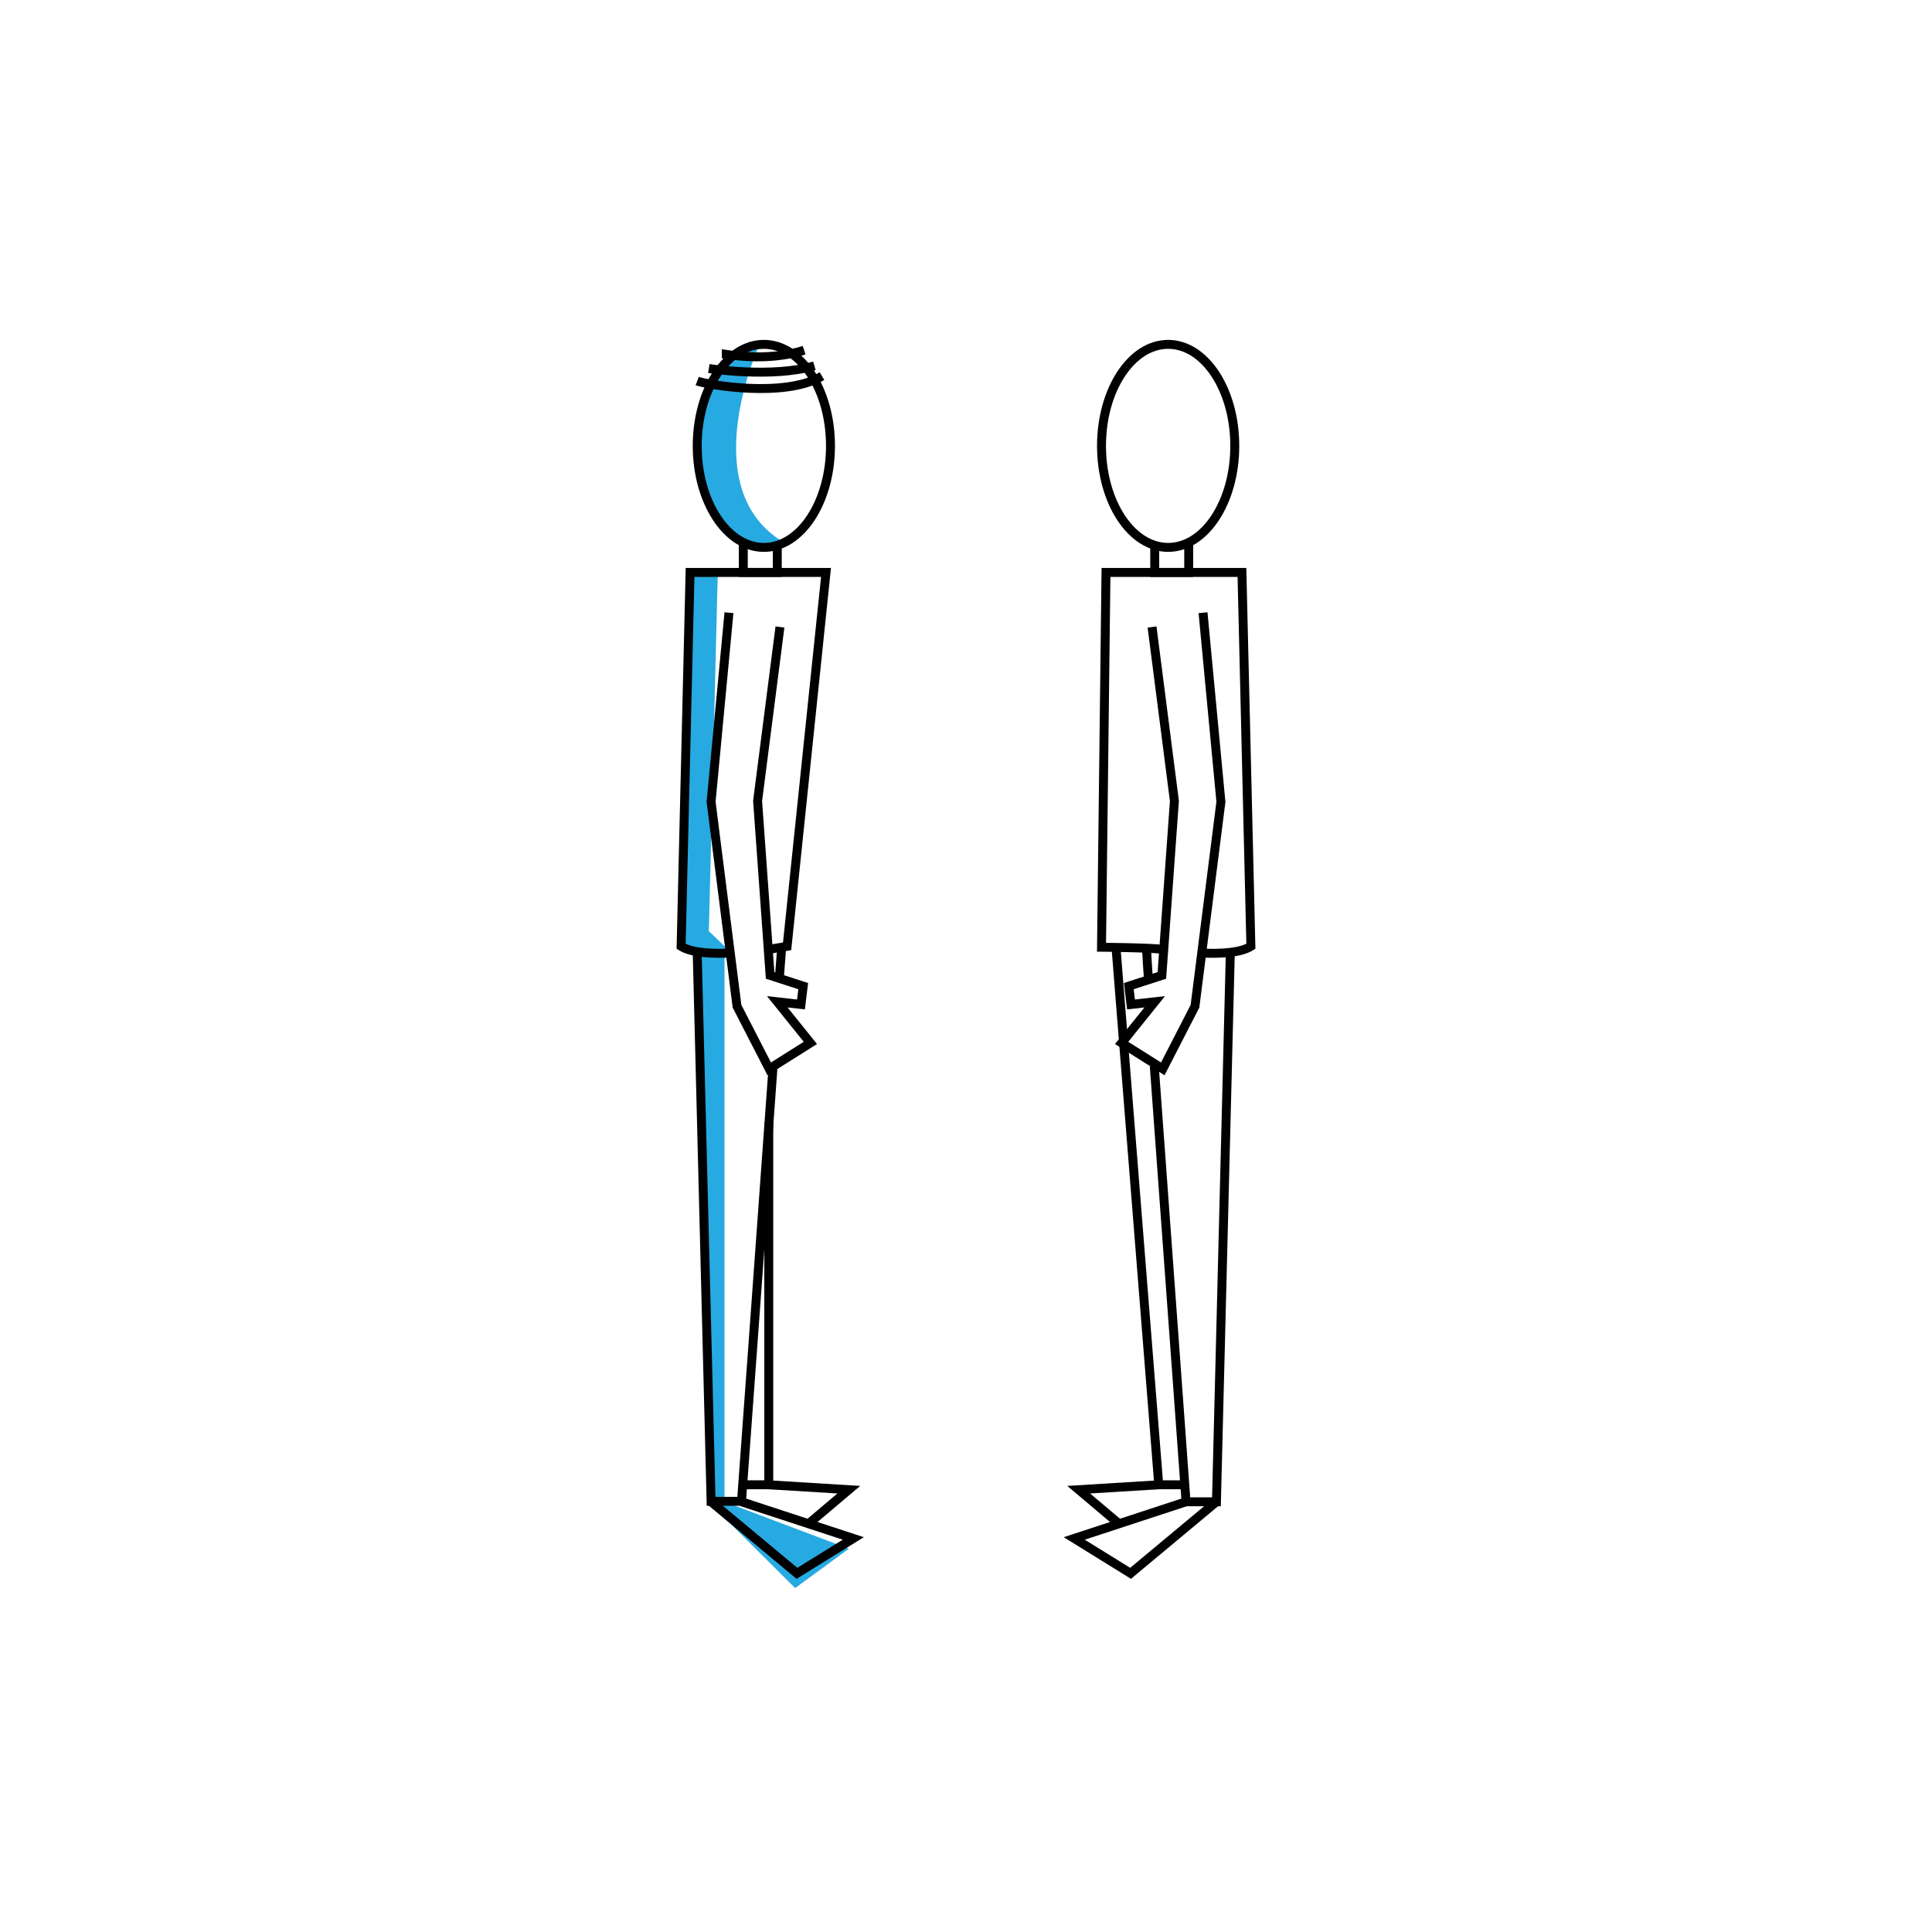 <?xml version="1.0" encoding="utf-8"?>
<!-- Generator: Adobe Illustrator 19.2.1, SVG Export Plug-In . SVG Version: 6.00 Build 0)  -->
<svg version="1.0" xmlns="http://www.w3.org/2000/svg" xmlns:xlink="http://www.w3.org/1999/xlink" x="0px" y="0px" width="432px"
	 height="432px" viewBox="0 0 432 432" enable-background="new 0 0 432 432" xml:space="preserve">
<g id="Layer_2">
	<path fill="#27AAE1" d="M169.8,77.1c0,0-14.8,32.2,5.5,44.2c0,0-15.1,6.3-19.2-17.7C152.5,82.5,169.8,77.1,169.8,77.1z"/>
	<polygon fill="#27AAE1" points="154.2,128 152.2,211.6 155.9,213.1 163.6,213.1 158.5,208.2 160.5,128 	"/>
	<polygon fill="#27AAE1" points="162,213.1 162,335.8 189.8,346.3 177.8,355.1 159,336.4 155.9,213.1 	"/>
</g>
<g id="Layer_1">
	<ellipse fill="none" stroke="#000000" stroke-width="2" stroke-miterlimit="10" cx="170.8" cy="99.7" rx="14.9" ry="22.7"/>
	<path fill="none" stroke="#000000" stroke-width="2" stroke-miterlimit="10" d="M161.4,79.1c0.5,0,9.8,2,18.4-0.8"/>
	<path fill="none" stroke="#000000" stroke-width="2" stroke-miterlimit="10" d="M158.5,82.4c0,0,14.1,2.2,23.6-0.6"/>
	<path fill="none" stroke="#000000" stroke-width="2" stroke-miterlimit="10" d="M155.9,85.2c2.1,0.8,19.5,3.9,27.9-1.1"/>
	<polyline fill="none" stroke="#000000" stroke-width="2" stroke-miterlimit="10" points="166.2,121.3 166.2,128 173.8,128 
		173.8,121.9 	"/>
	<path fill="none" stroke="#000000" stroke-width="2" stroke-miterlimit="10" d="M163.6,213.1c-4.4,0.2-8.9,0-11.3-1.5l2-83.6h30.4
		l-8.7,83.6c0,0-1.7,0.3-4.2,0.7"/>
	<polyline fill="none" stroke="#000000" stroke-width="2" stroke-miterlimit="10" points="163,137 159,179.3 164.8,225 172,239 
		181.2,233.2 173.8,224 179.1,224.6 179.6,220.5 172.2,218.1 169.4,179.1 174.4,140.2 	"/>
	<path fill="none" stroke="#000000" stroke-width="2" stroke-miterlimit="10" d="M155.9,213.1l3.1,122.6h6.8c0,0,4.5-61.5,7.1-97.8"
		/>
	<path fill="none" stroke="#000000" stroke-width="2" stroke-miterlimit="10" d="M174.3,218.2c0.3-4.1,0.5-6.5,0.5-6.5"/>
	<polyline fill="none" stroke="#000000" stroke-width="2" stroke-miterlimit="10" points="171.9,251 171.9,332 165.3,332 	"/>
	<polyline fill="none" stroke="#000000" stroke-width="2" stroke-miterlimit="10" points="165.8,335.8 190.8,344 178.2,351.8 
		159,335.8 	"/>
	<polyline fill="none" stroke="#000000" stroke-width="2" stroke-miterlimit="10" points="171.9,332 189.8,333.1 180.8,340.7 	"/>
	<ellipse fill="none" stroke="#000000" stroke-width="2" stroke-miterlimit="10" cx="261.2" cy="99.7" rx="14.9" ry="22.7"/>
	<polyline fill="none" stroke="#000000" stroke-width="2" stroke-miterlimit="10" points="265.8,121.3 265.8,128 258.2,128 
		258.2,121.9 	"/>
	<path fill="none" stroke="#000000" stroke-width="2" stroke-miterlimit="10" d="M268.4,213.1c4.4,0.2,8.9,0,11.3-1.5l-2-83.6h-30.4
		l-1,83.8c0,0,11.3,0.1,13.8,0.5"/>
	<polyline fill="none" stroke="#000000" stroke-width="2" stroke-miterlimit="10" points="269,137 273,179.3 267.2,225 260,239 
		250.8,233.2 258.2,224 252.9,224.6 252.4,220.5 259.8,218.1 262.6,179.1 257.6,140.2 	"/>
	<path fill="none" stroke="#000000" stroke-width="2" stroke-miterlimit="10" d="M275.1,213.1L272,335.8h-6.8c0,0-4.1-56.5-7.1-97.4
		"/>
	<path fill="none" stroke="#000000" stroke-width="2" stroke-miterlimit="10" d="M256.8,218.8c-0.2-2.2-0.3-4.3-0.4-6.2"/>
	<polyline fill="none" stroke="#000000" stroke-width="2" stroke-miterlimit="10" points="249.6,212.6 259.1,332 265.7,332 	"/>
	<polyline fill="none" stroke="#000000" stroke-width="2" stroke-miterlimit="10" points="265.2,335.8 240.2,344 252.8,351.8 
		272,335.8 	"/>
	<polyline fill="none" stroke="#000000" stroke-width="2" stroke-miterlimit="10" points="259.1,332 241.2,333.1 250.2,340.7 	"/>
</g>
<g id="Layer_3">
	<path opacity="0" fill="none" stroke="#27AAE1" stroke-width="20" stroke-miterlimit="10" d="M151.6,79.1
		c9.6-0.2,19.2-0.3,28.7-0.5c-13,3.9-25.8,8.3-38.5,13.1c8.4-0.5,16.8-0.2,25.2,1c-5.1,2.3-10.1,4.5-15.2,6.8
		c4.9-0.5,9.7-1.1,14.6-1.6c-7.8,3.8-15.8,7.2-23.9,10.2c12.2,0,24.5,0,36.7,0c-8.7,4.3-17.9,7.6-27.4,10c5.3-0.4,10.5-0.8,15.8-1.2
		c-9.5,6.5-19.4,12.3-29.6,17.6c11.5-0.2,22.9-0.4,34.4-0.6c-7.6,2.9-15.1,6.2-22.4,10c6.7-0.6,13.4-1.2,20.1-1.8
		c-10.1,3.2-19.8,7.8-28.7,13.6c6.7-0.2,13.4-0.5,20.1-0.7c-9.5,5.3-18.9,10.5-28.4,15.8c12.3,0.5,24.6,0.5,36.9,0.3
		c-7.1,2.6-14.2,5.2-21.3,7.9c11.5-0.2,23.1-0.5,34.6-0.7c-9.8,3.4-19.3,7.4-28.6,12c5.7,0,11.4-0.5,17-1.3c-7,2.5-13.7,6-19.7,10.4
		c6.7,0.7,13.4-0.1,19.8-2.1c-8.9,2.1-18.4,4.9-23.6,12.4c-1.2,1.7-2.1,3.7-2.7,5.7c8.6,0.2,17.2,0.2,25.7-0.1
		c-7.6,3.7-14.9,7.9-21.9,12.6c6.1-2,12.1-4,18.2-6c-11.8,5.7-23.5,11.4-35.3,17.1c10.5-0.3,21-0.7,31.5-1
		c-7.5,3.3-14.2,8.4-19.3,14.7c11.2,0.6,22.5-0.2,33.5-2.4c-10.8,3.7-21.3,8.2-31.3,13.6c4.6-0.3,9.1-0.6,13.7-0.9
		c-9,5-18.3,10.3-23.8,18.9c13.8-1.3,27.5-4,40.9-8c-7.5,3.7-15.1,7.4-22.6,11.1c4.1-0.3,8.2-0.6,12.3-0.8
		c-8.4,3.3-15.7,9.1-21,16.4c7.9,1.6,16.1,1.6,23.9,0c-4.8,1.9-9.3,4.3-13.5,7.3c7.1,0.5,14.2,0,21.1-1.6
		c-7.5,3.5-14.7,7.6-21.6,12.2c6.9,0.5,13.8,0.4,20.7-0.2c-9.3,3.8-18.3,8.3-27,13.5c7.5-0.2,15.1-0.4,22.6-0.6
		c-6,1.2-11.5,4.2-15.8,8.6c11.8-0.4,23.6-1,35.4-2c-9.9,2.3-19.1,7.3-26.5,14.2c6.7,1.1,13.5,2.2,20.2,1.1
		c6.7-1.1,13.3-4.7,16.3-10.7"/>
</g>
</svg>
